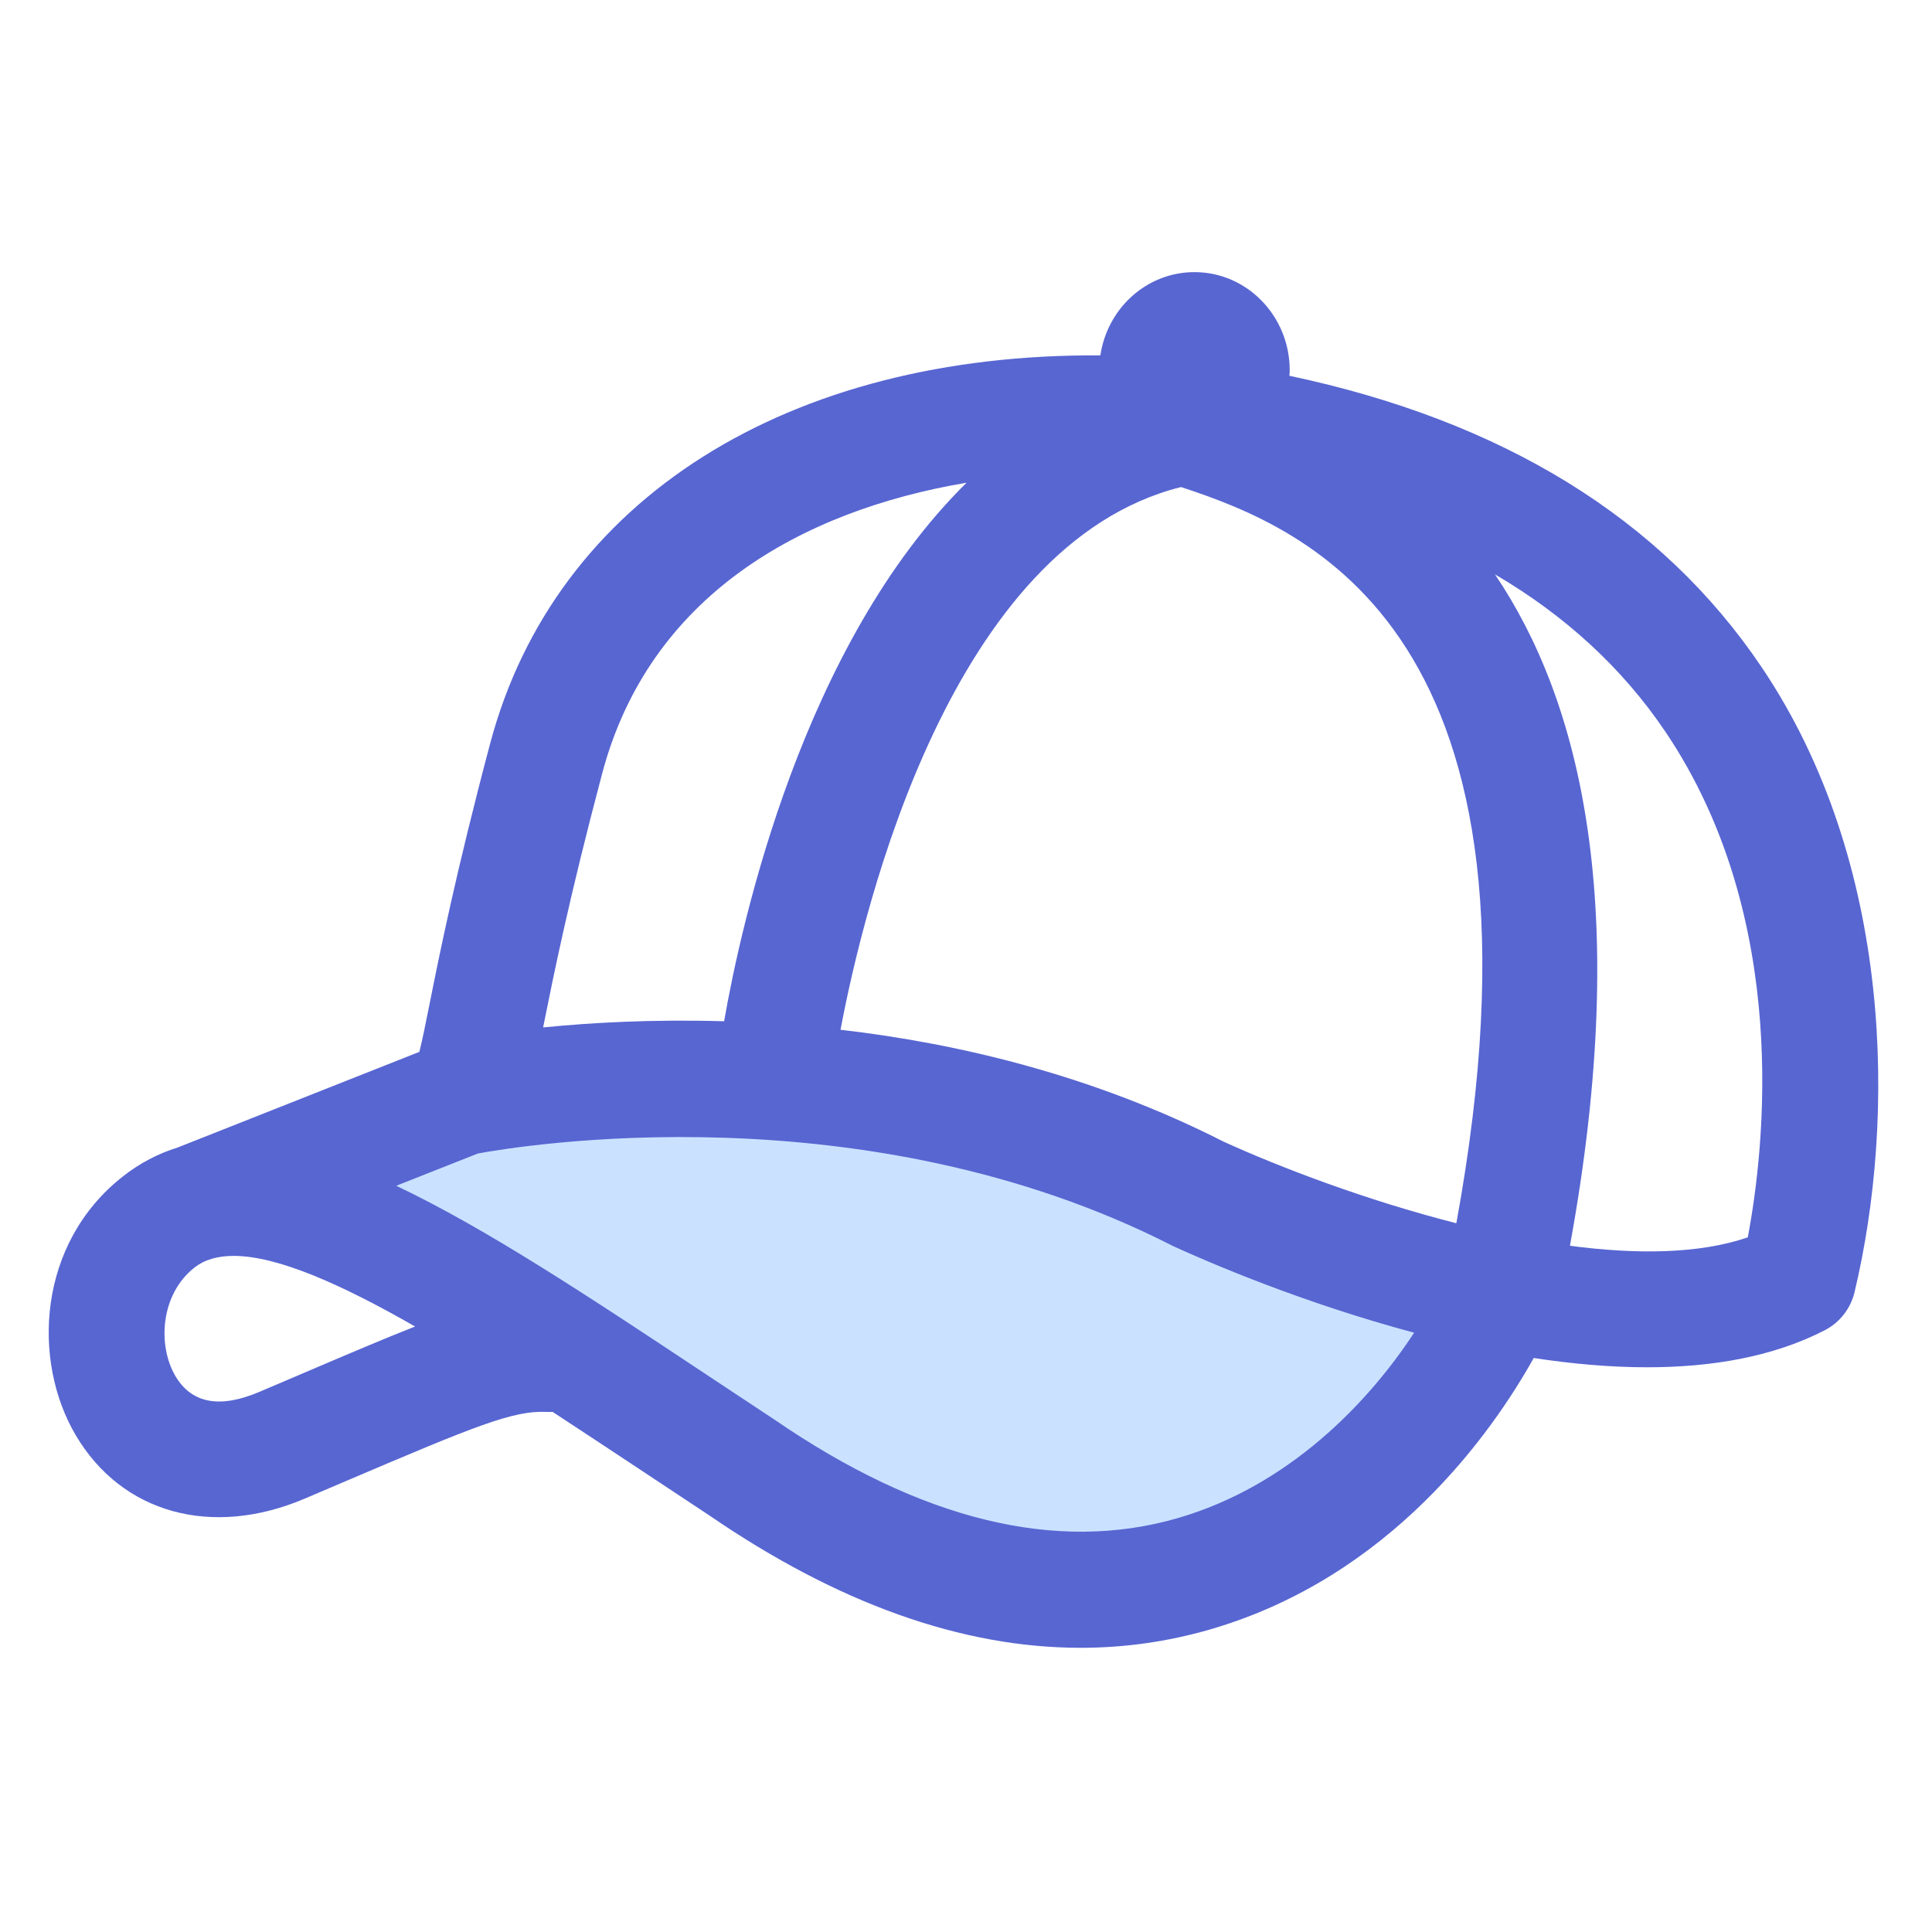 <?xml version="1.0" standalone="no"?><!DOCTYPE svg PUBLIC "-//W3C//DTD SVG 1.1//EN" "http://www.w3.org/Graphics/SVG/1.1/DTD/svg11.dtd"><svg t="1754024953073" class="icon" viewBox="0 0 1024 1024" version="1.1" xmlns="http://www.w3.org/2000/svg" p-id="2757" xmlns:xlink="http://www.w3.org/1999/xlink" width="200" height="200"><path d="M156.16 616.704s173.466-82.125 322.304-34.97 313.395 112.179 313.395 112.179-137.728 235.059-339.712 113.203-310.221-184.781-310.221-184.781l14.234-5.632z" fill="#CAE2FF" p-id="2758"></path><path d="M933.683 353.587C880.64 274.842 796.467 223.078 683.418 199.168c0.051-0.973 0.154-1.946 0.154-2.918 0-28.723-22.63-52.019-50.483-52.019-25.293 0-46.182 19.149-49.869 44.134-165.018-1.126-288.922 75.827-323.43 205.722-18.227 68.659-26.88 111.872-32.051 137.728-1.997 10.035-3.942 19.712-5.478 25.702l-128.102 50.688c-10.24 3.174-19.968 8.192-29.082 15.36-45.312 35.635-48.23 97.741-24.883 137.216 24.422 41.318 72.038 54.477 121.293 33.536l22.221-9.472c67.942-28.979 88.269-37.325 105.882-36.506 1.126 0.051 2.253 0.051 3.328 0 15.77 10.291 31.846 20.992 48.128 31.744 11.469 7.578 23.142 15.36 35.021 23.194 68.045 46.643 133.888 70.093 196.608 70.093 23.296 0 46.131-3.226 68.506-9.677 96.102-27.802 149.862-104.755 171.725-143.923 20.07 3.072 40.346 4.915 60.109 4.915 34.099 0 66.714-5.478 94.106-19.61 7.987-4.096 13.722-11.469 15.821-20.173 22.016-92.16 20.634-227.635-49.254-331.315z m-161.792 294.758c-47.565-12.134-93.082-29.44-123.494-43.315-68.762-34.918-139.725-51.917-202.906-59.238 12.442-65.894 58.675-257.178 180.48-287.642 66.662 21.914 203.418 76.339 145.92 390.195z m-483.891-104.448c5.376-26.778 13.466-67.226 31.181-133.99 24.986-94.054 105.267-139.213 193.126-154.061-86.784 85.453-119.347 232.96-128.512 285.44-37.99-1.126-71.014 0.768-95.898 3.277 0-0.205 0.051-0.461 0.102-0.666z m-128.461 184.422l-22.118 9.421c-20.941 8.909-35.84 6.093-44.39-8.294-9.677-16.384-7.987-43.469 10.035-57.6 5.376-4.25 12.39-6.195 20.787-6.195 23.194 0 56.832 14.899 96.154 37.427-16.077 6.298-35.533 14.592-60.467 25.242z m464.589 76.339c-64.205 18.586-136.038 1.024-213.555-52.173l-0.461-0.307c-11.93-7.885-23.654-15.616-35.123-23.245-62.566-41.523-117.299-77.824-164.966-100.454l43.264-17.101c22.426-4.147 204.851-34.304 367.821 48.742 0.41 0.205 0.768 0.41 1.178 0.563 17.357 7.936 67.43 29.696 127.232 45.67-24.269 37.069-66.406 81.254-125.389 98.304z m302.234-148.838c-25.856 8.858-59.085 9.114-94.259 4.454 32.973-180.378 5.325-289.126-39.731-355.84 37.325 21.862 67.584 49.715 90.368 83.456 66.662 98.97 52.48 221.133 43.622 267.93z" fill="#5866D2" p-id="2759"></path></svg>